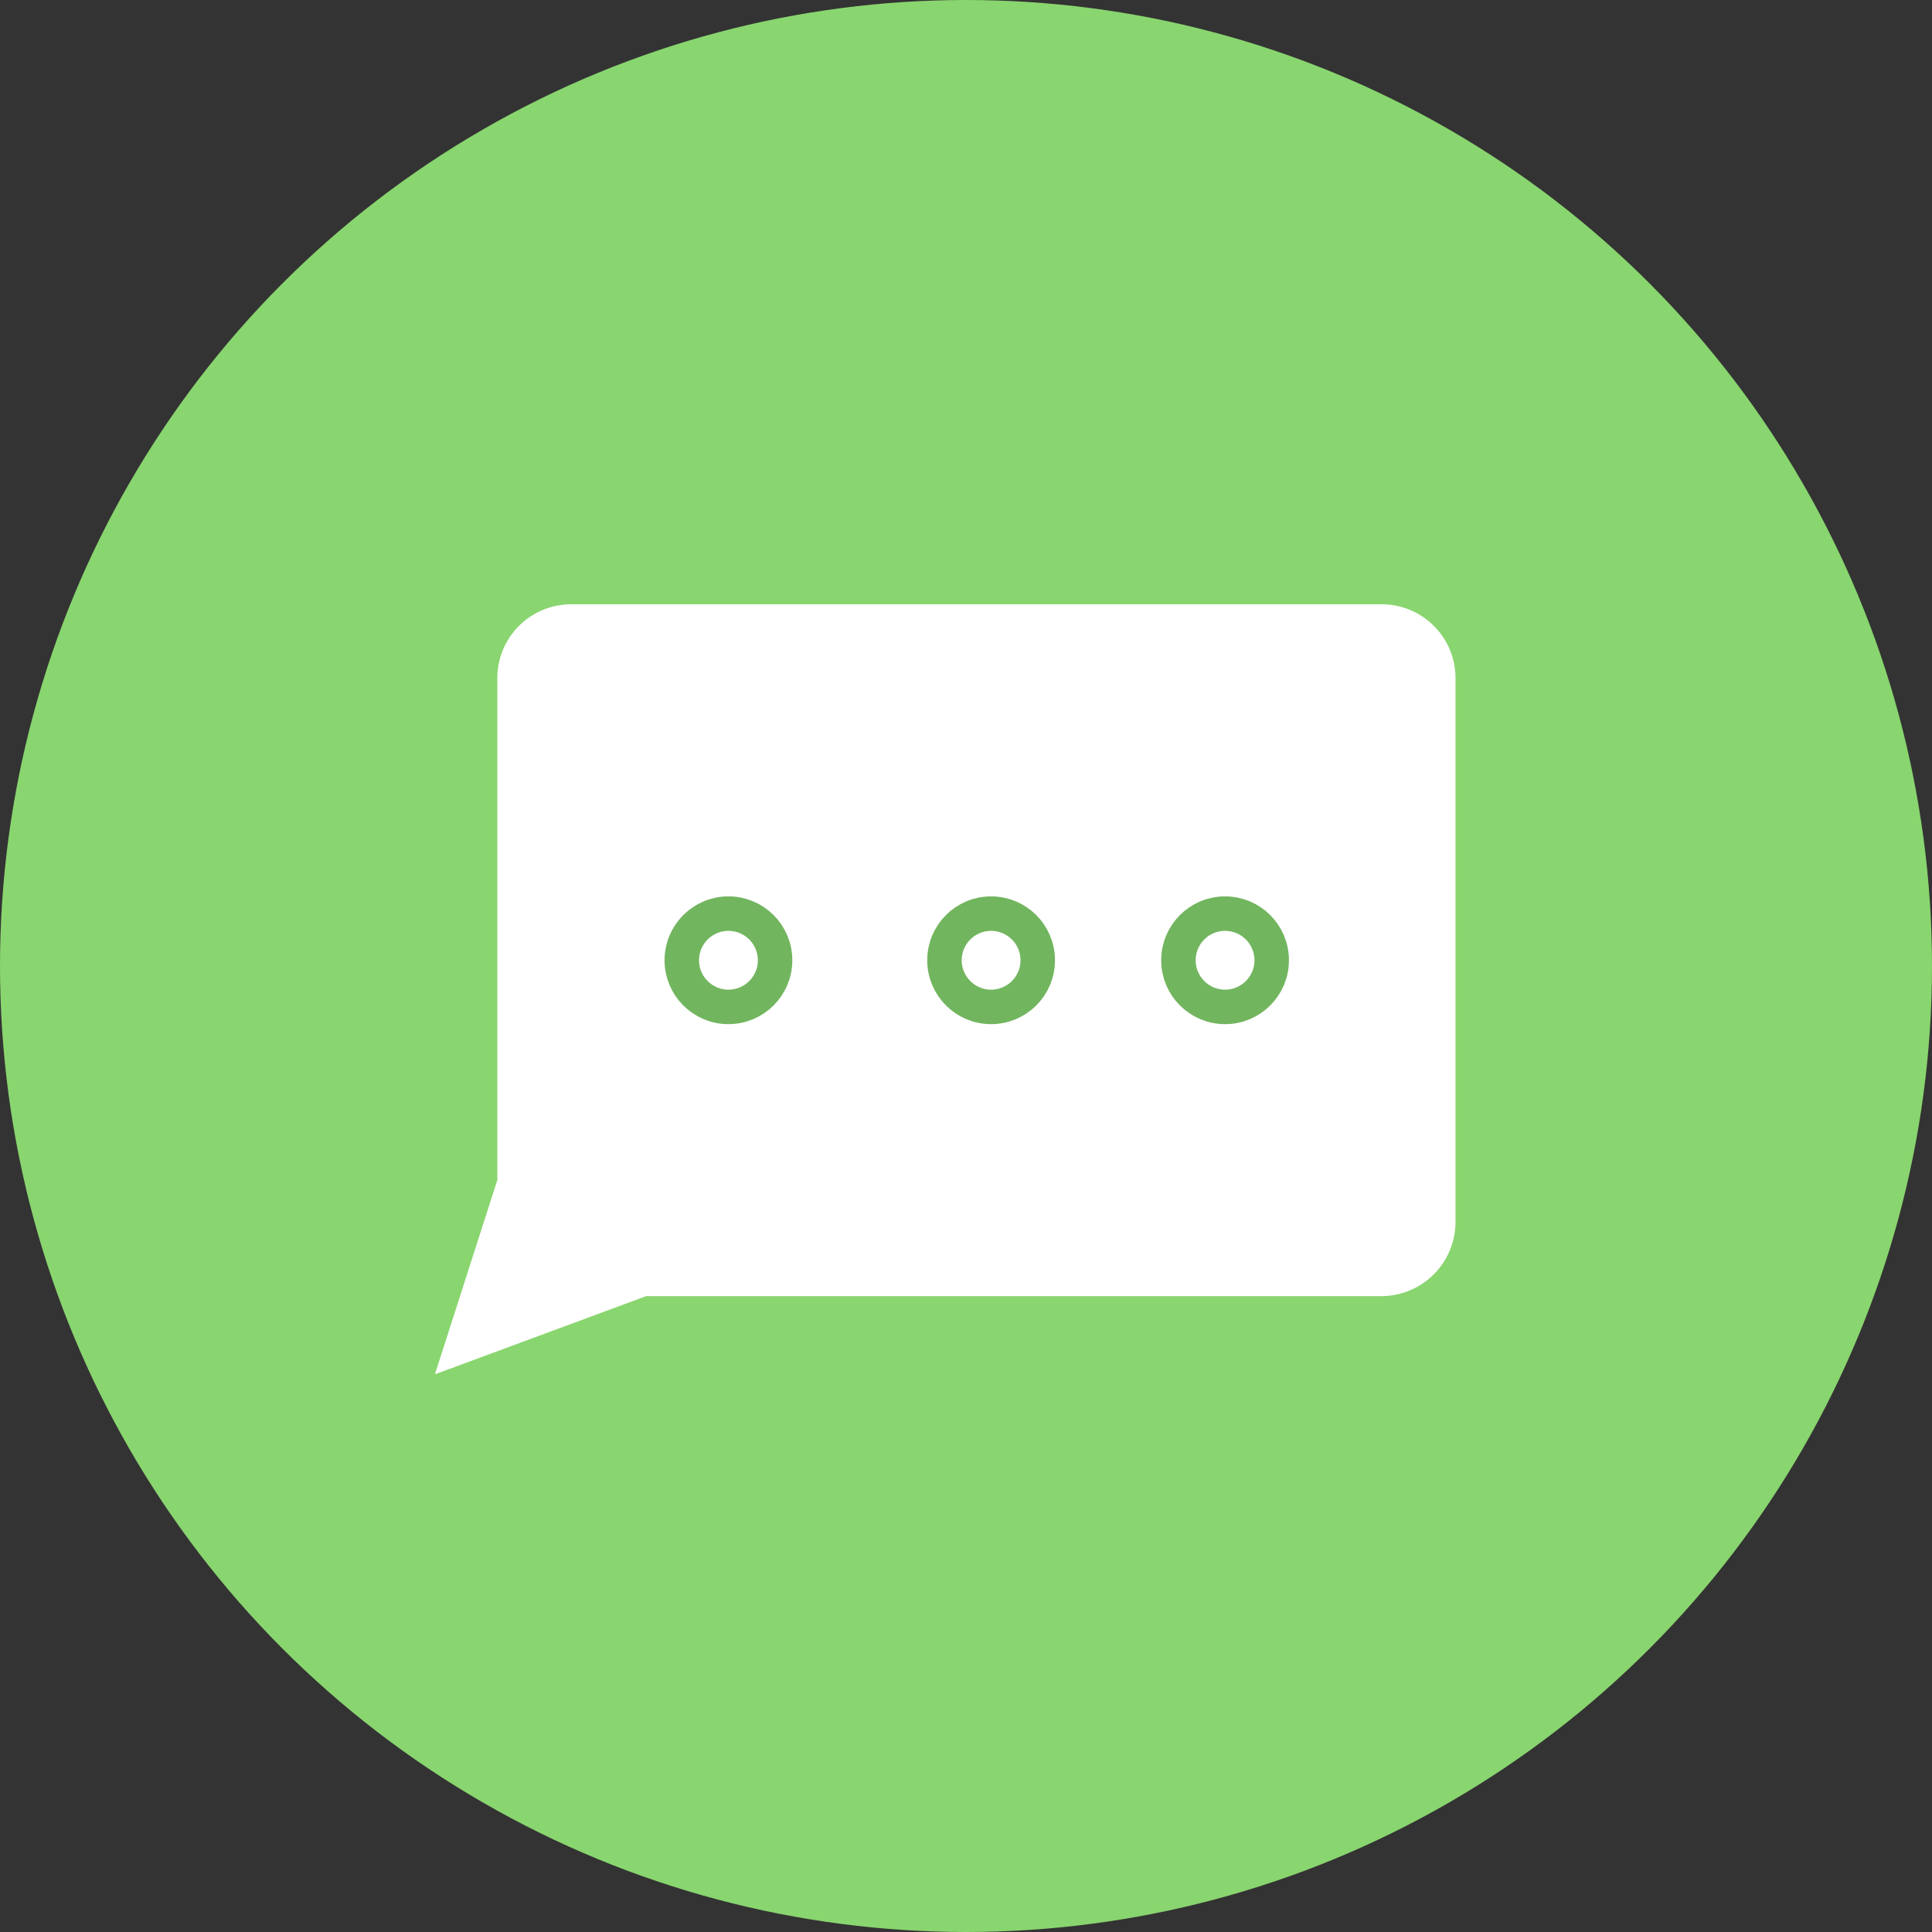 <svg xmlns="http://www.w3.org/2000/svg" viewBox="5248 7962 140 140"><rect x="5248" y="7962" width="140" height="140" fill="#333333" stroke="none"/><defs><style>.cls-1{fill:#8fe073;opacity:.938}.cls-2,.cls-3{fill:#fff}.cls-3{stroke:#72b55f;stroke-miterlimit:10;stroke-width:2.499px}</style></defs><g id="img_chat" transform="translate(-5289.8 494.086)"><circle id="Ellipse_587" data-name="Ellipse 587" class="cls-1" cx="70" cy="70" r="70" transform="translate(10537.8 7467.914)"/><g id="Group_2061" data-name="Group 2061" transform="translate(10569.315 7511.703)"><path id="Union_154" data-name="Union 154" class="cls-2" d="M4.524 41.715V5.356A5.349 5.349 0 0 1 9.881 0H68.6a5.349 5.349 0 0 1 5.357 5.356v39.421a5.383 5.383 0 0 1-5.357 5.357H15.306L0 55.8z"/><g id="Group_2060" data-name="Group 2060" transform="translate(17.89 22.415)"><circle id="Ellipse_591" data-name="Ellipse 591" class="cls-3" cx="3.38" cy="3.38" r="3.38"/><circle id="Ellipse_592" data-name="Ellipse 592" class="cls-3" cx="3.38" cy="3.38" r="3.38" transform="translate(19.034)"/><circle id="Ellipse_593" data-name="Ellipse 593" class="cls-3" cx="3.38" cy="3.38" r="3.38" transform="translate(35.988)"/></g></g></g></svg>